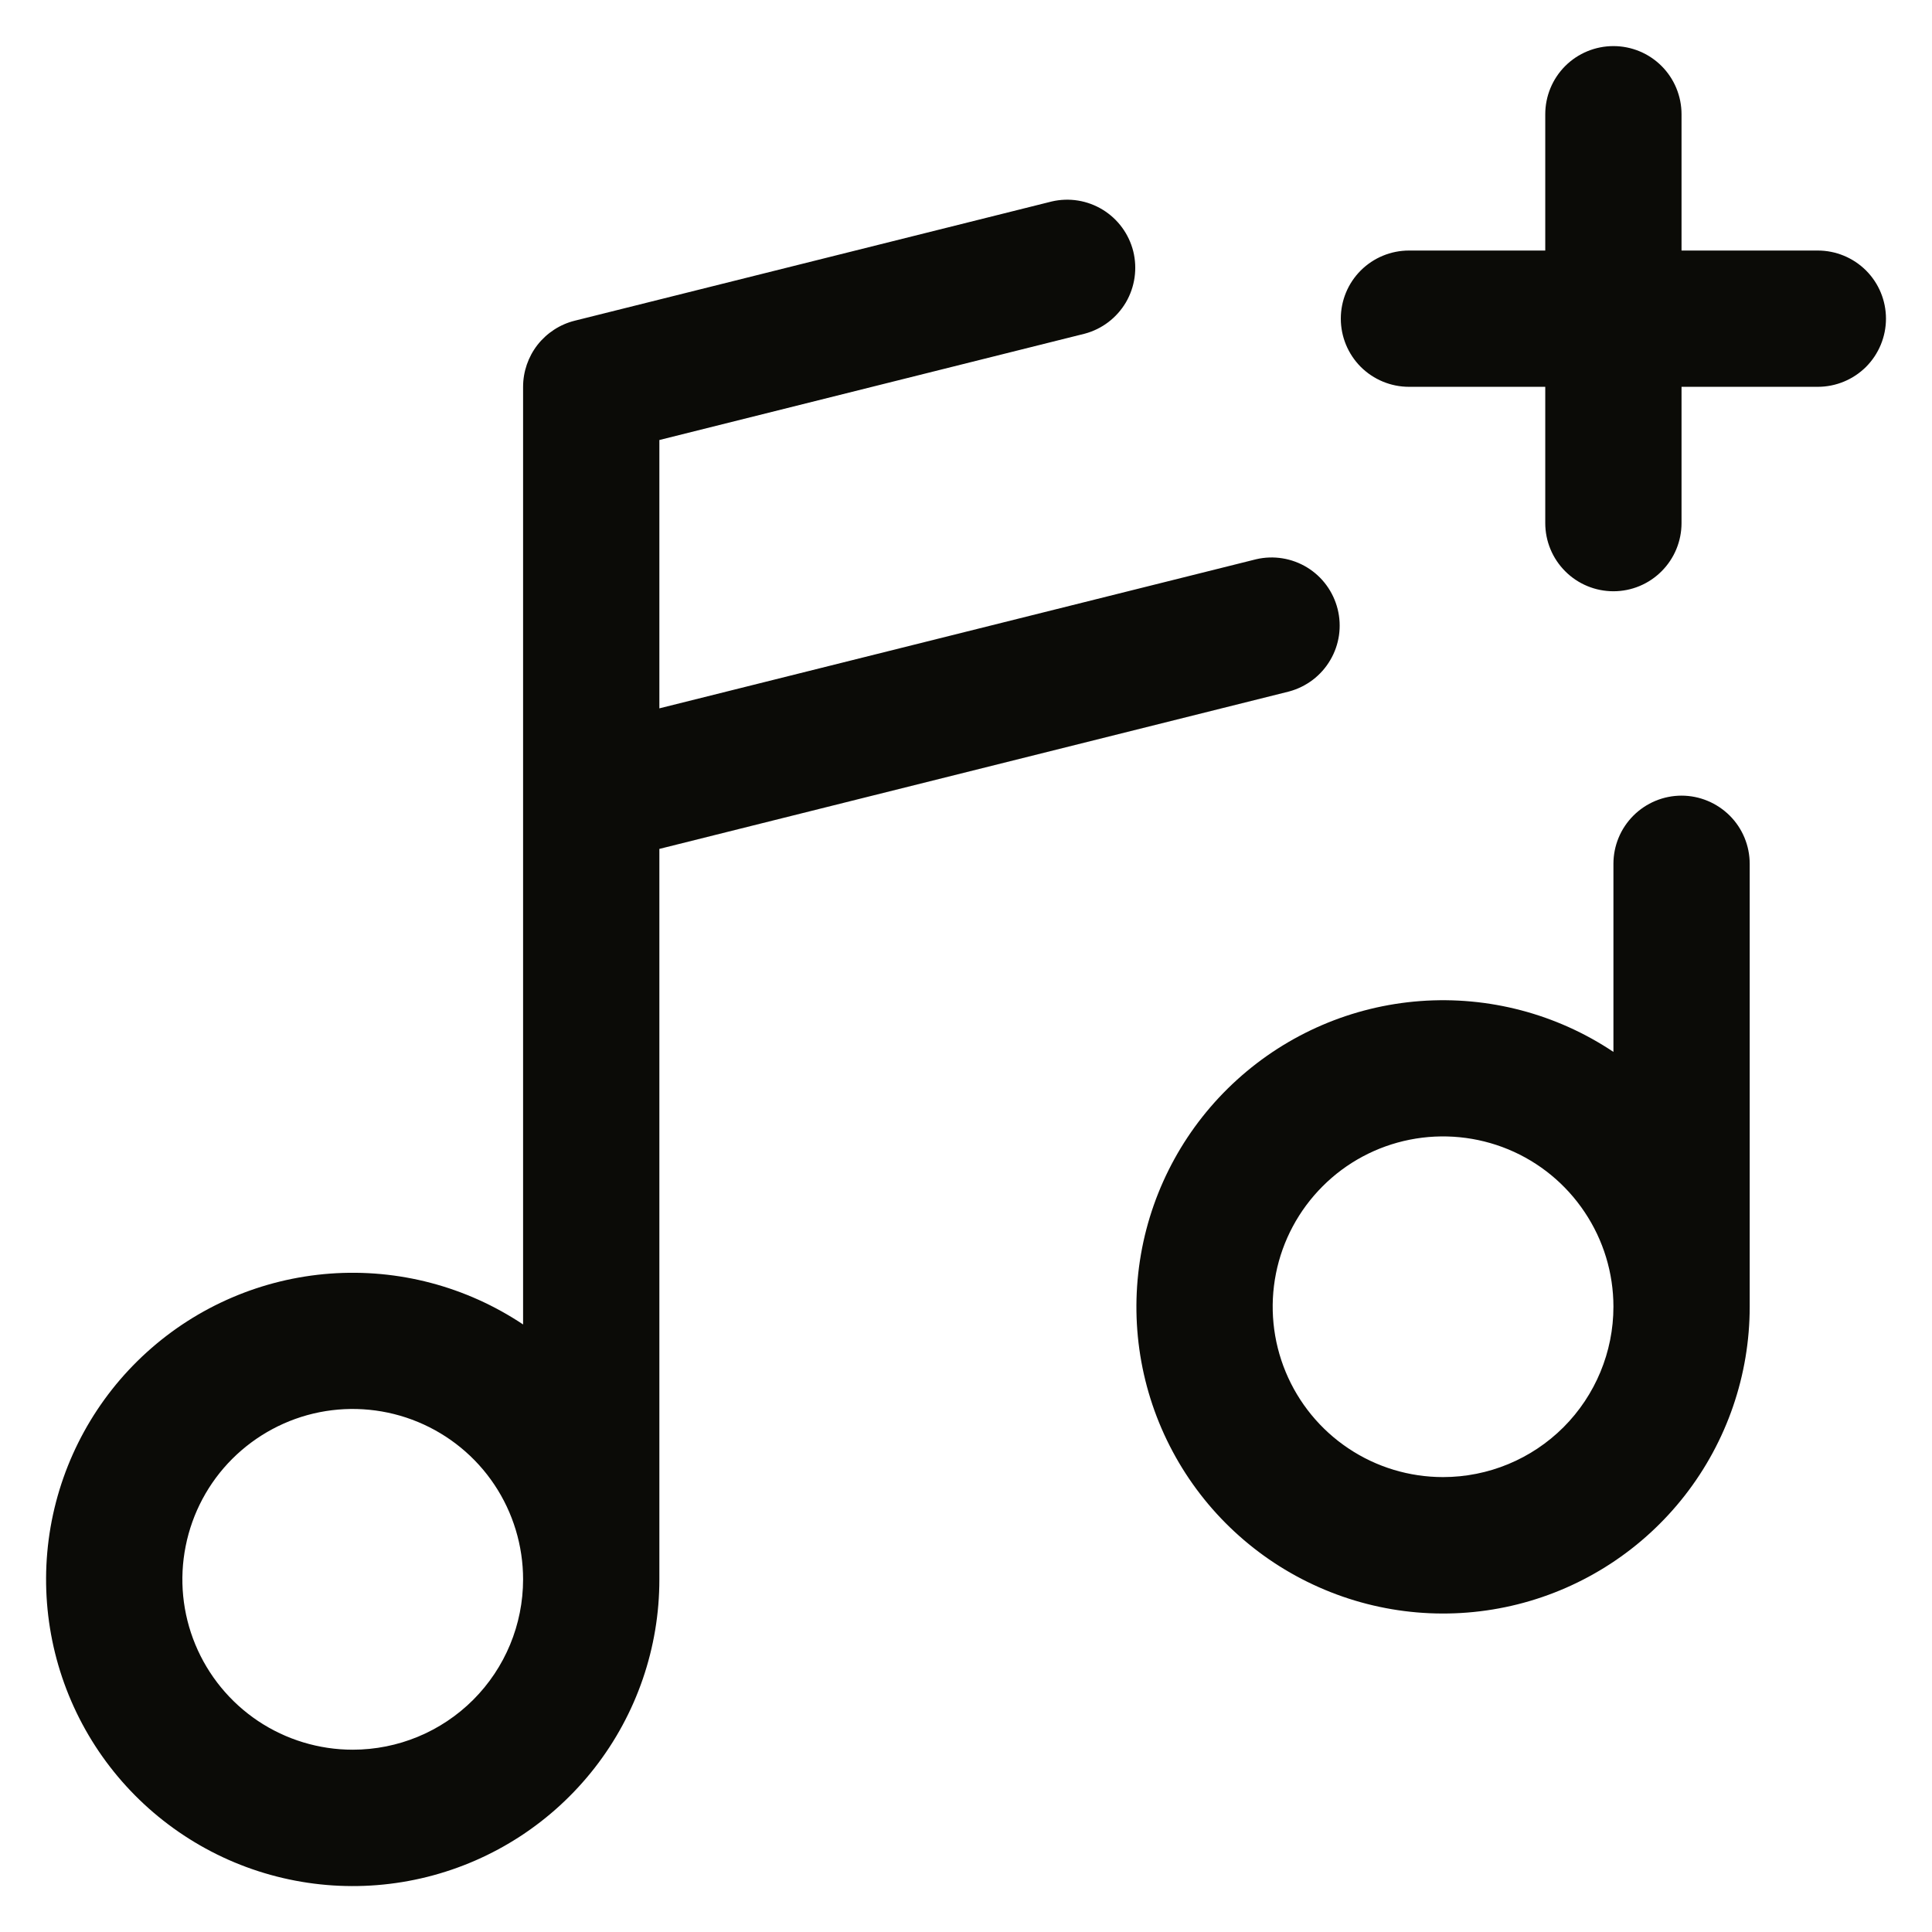 <svg width="28" height="28" viewBox="0 0 28 28" fill="none" xmlns="http://www.w3.org/2000/svg">
<path d="M27.333 4.618C27.333 4.88 27.229 5.131 27.044 5.317C26.858 5.502 26.607 5.606 26.345 5.606H24.37V7.581C24.37 7.843 24.266 8.094 24.081 8.279C23.896 8.465 23.645 8.569 23.383 8.569C23.121 8.569 22.869 8.465 22.684 8.279C22.499 8.094 22.395 7.843 22.395 7.581V5.606H20.42C20.158 5.606 19.907 5.502 19.721 5.317C19.536 5.131 19.432 4.88 19.432 4.618C19.432 4.356 19.536 4.105 19.721 3.92C19.907 3.735 20.158 3.631 20.42 3.631H22.395V1.656C22.395 1.394 22.499 1.142 22.684 0.957C22.869 0.772 23.121 0.668 23.383 0.668C23.645 0.668 23.896 0.772 24.081 0.957C24.266 1.142 24.37 1.394 24.37 1.656V3.631H26.345C26.607 3.631 26.858 3.735 27.044 3.92C27.229 4.105 27.333 4.356 27.333 4.618ZM25.358 12.519V18.938C25.358 19.929 25.027 20.892 24.418 21.673C23.809 22.454 22.956 23.01 21.995 23.251C21.034 23.492 20.02 23.405 19.114 23.003C18.208 22.602 17.462 21.91 16.995 21.036C16.527 20.162 16.366 19.157 16.535 18.181C16.704 17.205 17.195 16.313 17.929 15.648C18.663 14.982 19.598 14.581 20.586 14.508C21.575 14.435 22.559 14.694 23.383 15.245V12.519C23.383 12.257 23.487 12.006 23.672 11.821C23.857 11.636 24.108 11.531 24.37 11.531C24.632 11.531 24.883 11.636 25.069 11.821C25.254 12.006 25.358 12.257 25.358 12.519ZM23.383 18.938C23.383 18.45 23.238 17.973 22.966 17.567C22.695 17.161 22.31 16.844 21.858 16.657C21.407 16.471 20.911 16.422 20.432 16.517C19.953 16.612 19.513 16.847 19.168 17.193C18.823 17.538 18.587 17.978 18.492 18.457C18.397 18.936 18.446 19.432 18.633 19.883C18.82 20.334 19.136 20.72 19.542 20.991C19.948 21.263 20.425 21.407 20.914 21.407C21.569 21.407 22.197 21.147 22.66 20.684C23.122 20.221 23.383 19.593 23.383 18.938ZM9.556 12.303V22.889C9.557 23.88 9.226 24.842 8.617 25.623C8.007 26.405 7.154 26.96 6.193 27.201C5.232 27.442 4.218 27.355 3.312 26.954C2.406 26.552 1.66 25.86 1.193 24.986C0.726 24.112 0.564 23.108 0.733 22.131C0.903 21.155 1.393 20.263 2.127 19.598C2.861 18.932 3.797 18.531 4.785 18.458C5.773 18.385 6.757 18.645 7.581 19.195V5.606C7.581 5.386 7.655 5.172 7.79 4.998C7.926 4.825 8.116 4.701 8.329 4.648L15.242 2.92C15.495 2.861 15.76 2.904 15.981 3.039C16.202 3.174 16.361 3.391 16.424 3.642C16.486 3.893 16.448 4.159 16.317 4.383C16.185 4.606 15.972 4.769 15.721 4.836L9.556 6.377V10.266L18.205 8.105C18.457 8.046 18.723 8.089 18.944 8.224C19.165 8.359 19.323 8.576 19.386 8.827C19.449 9.078 19.411 9.344 19.279 9.567C19.148 9.791 18.934 9.953 18.684 10.021L9.556 12.303ZM7.581 22.889C7.581 22.401 7.436 21.923 7.165 21.517C6.894 21.111 6.508 20.795 6.057 20.608C5.606 20.421 5.109 20.372 4.63 20.467C4.152 20.562 3.712 20.798 3.366 21.143C3.021 21.488 2.786 21.928 2.691 22.407C2.595 22.886 2.644 23.383 2.831 23.834C3.018 24.285 3.334 24.67 3.74 24.942C4.146 25.213 4.624 25.358 5.112 25.358C5.767 25.358 6.395 25.098 6.858 24.635C7.321 24.172 7.581 23.544 7.581 22.889Z" fill="#0B0B07"/>
</svg>
